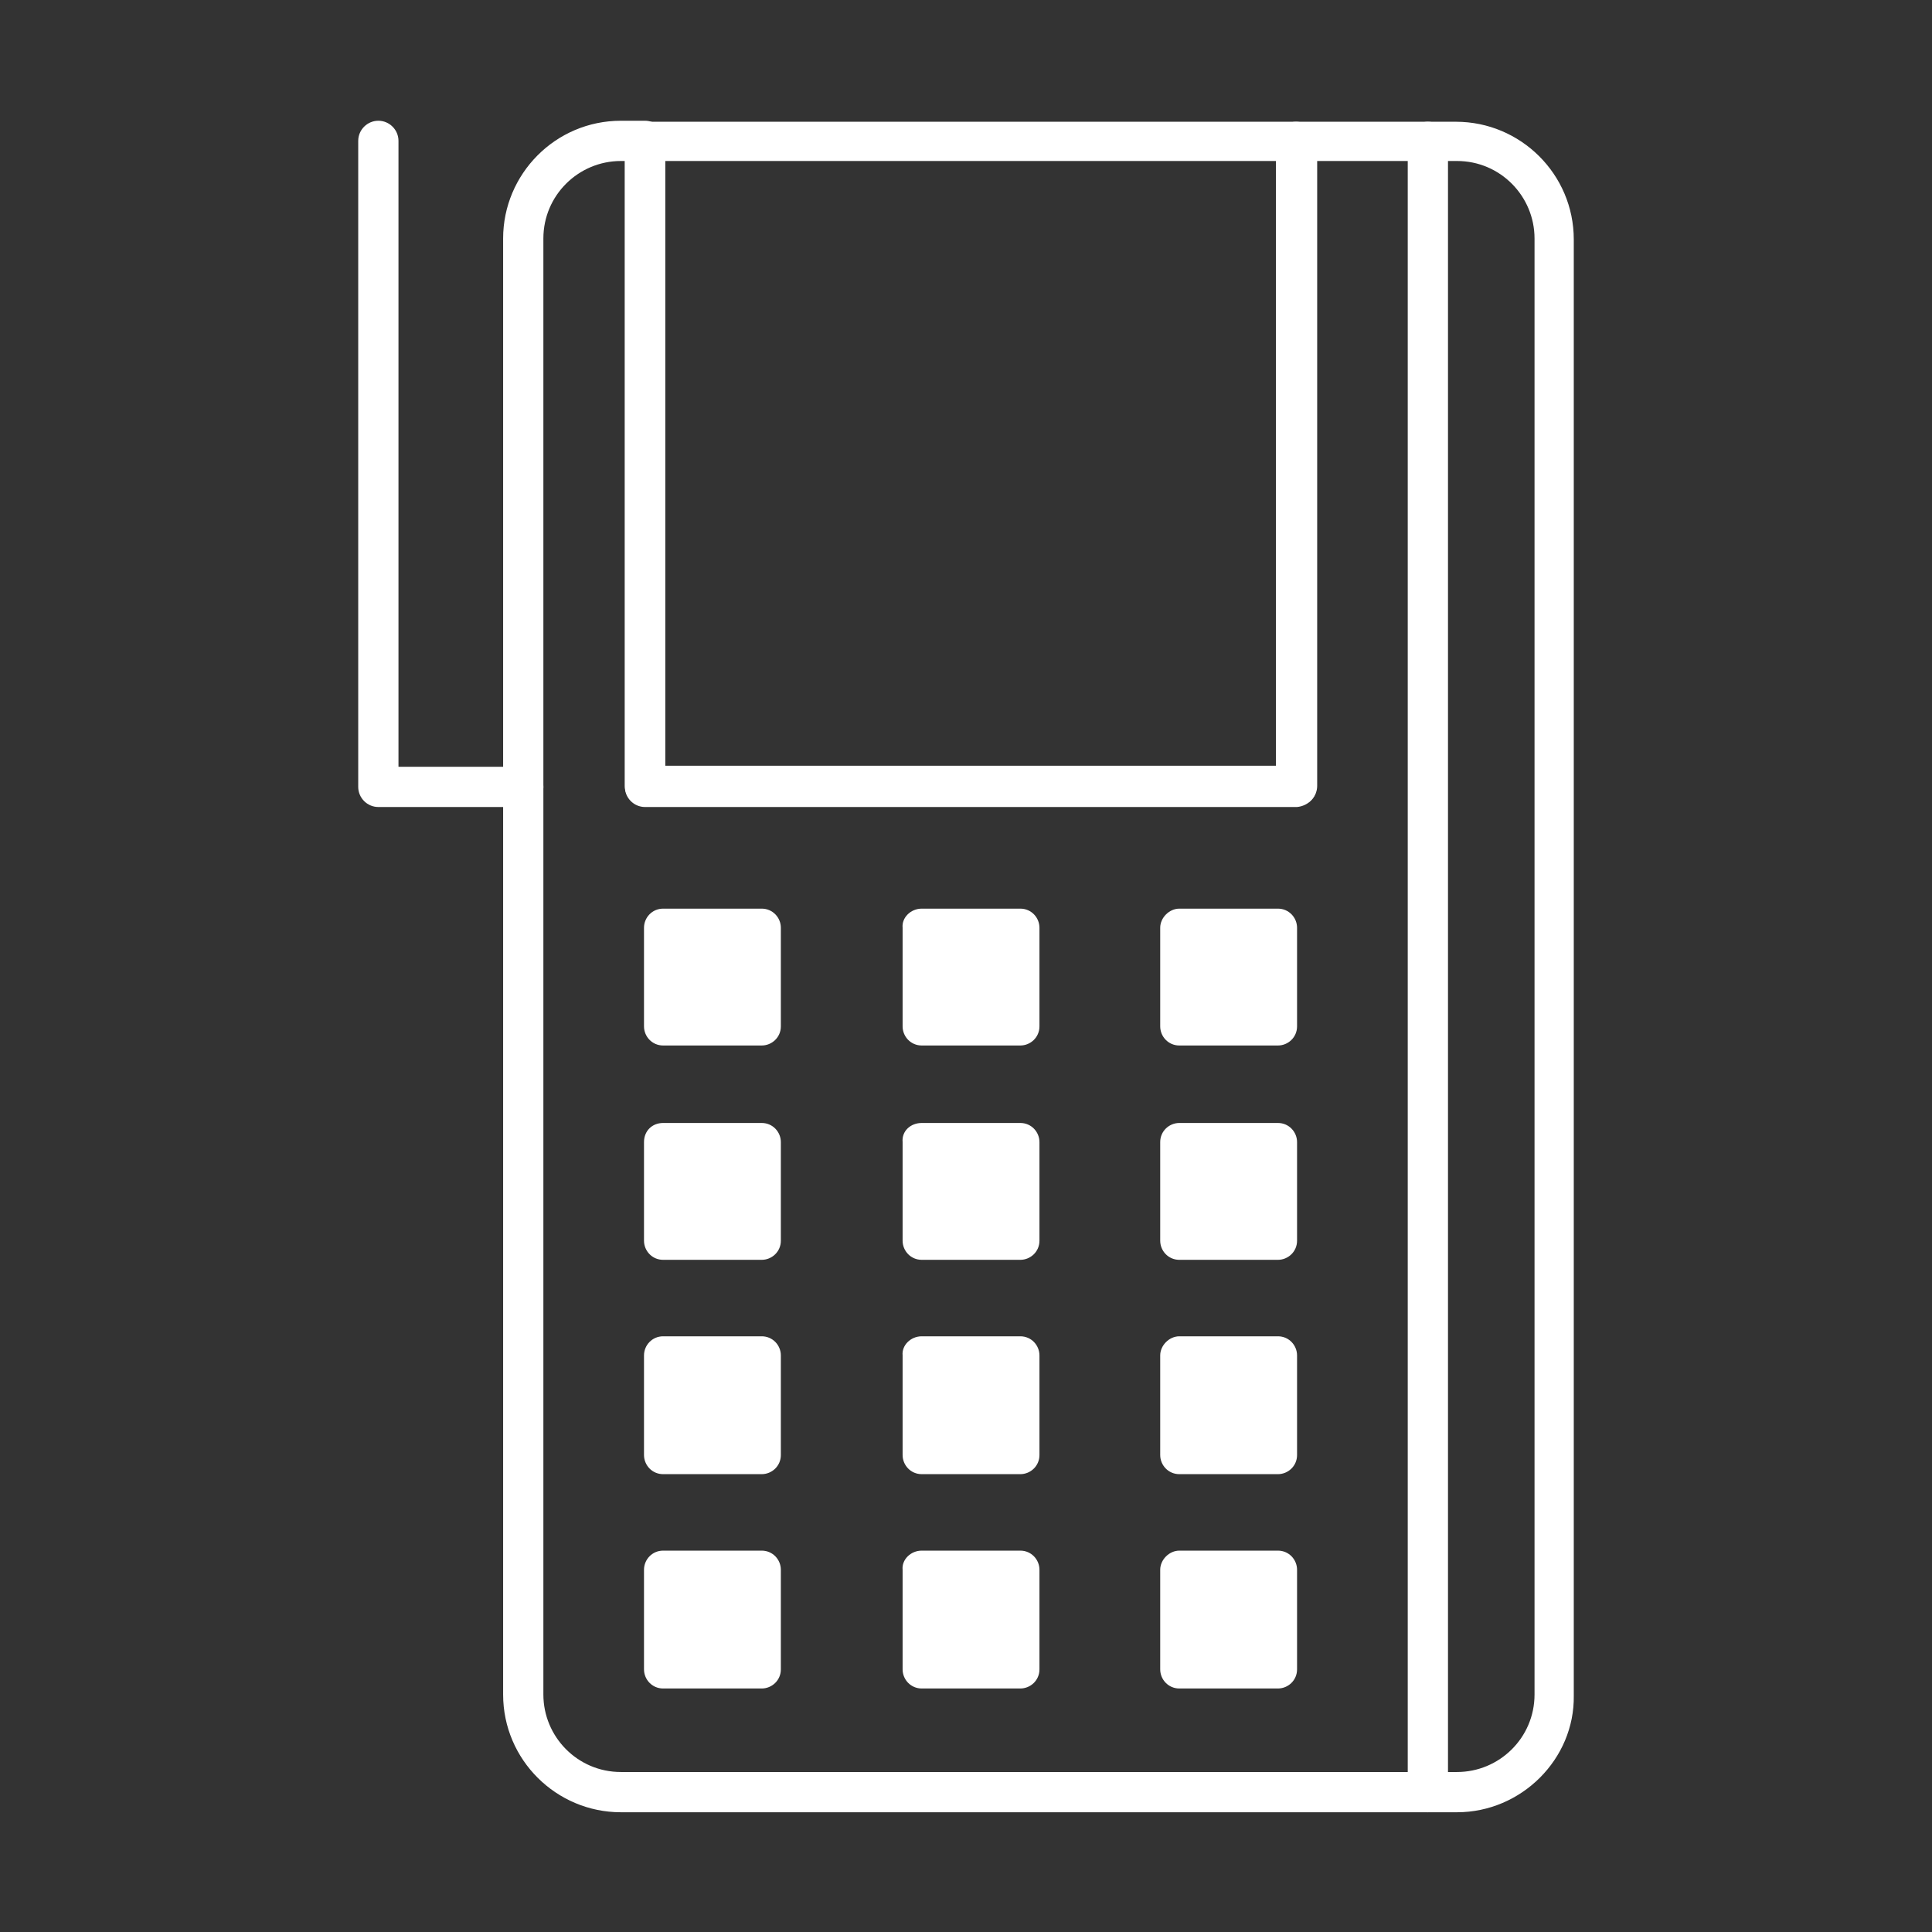 <?xml version="1.0" encoding="utf-8"?>
<!-- Generator: Adobe Illustrator 27.7.0, SVG Export Plug-In . SVG Version: 6.00 Build 0)  -->
<svg version="1.1" id="Security_Networking" xmlns="http://www.w3.org/2000/svg" xmlns:xlink="http://www.w3.org/1999/xlink"
	 x="0px" y="0px" viewBox="0 0 192 192" style="enable-background:new 0 0 192 192;" xml:space="preserve">
<rect x="0" y="0" width="192" height="192" fill="#333333" stroke="none"/>
<style type="text/css">
	.st0{fill:#FFFFFF;}
</style>
<path class="st0" d="M144.8,180.1H61.7c-6.4,0-11.7-5.2-11.7-11.7V23.7c0-6.4,5.2-11.7,11.7-11.7h2.4c1.1,0,2,0.9,2,2v62.1h60.7
	V14.1c0-1.1,0.9-2,2-2h15.9c6.4,0,11.7,5.2,11.7,11.7v144.7C156.5,174.8,151.2,180.1,144.8,180.1L144.8,180.1z M61.7,16
	c-4.2,0-7.7,3.4-7.7,7.7v144.7c0,4.2,3.4,7.7,7.7,7.7h83.1c4.2,0,7.7-3.4,7.7-7.7V23.7c0-4.2-3.4-7.7-7.7-7.7h-13.9v62.1
	c0,1.1-0.9,2-2,2H64.1c-1.1,0-2-0.9-2-2V16H61.7L61.7,16z"/>
<path class="st0" d="M128.9,80.2H64.1c-1.1,0-2-0.9-2-2V14.1c0-1.1,0.9-2,2-2h64.7c1.1,0,2,0.9,2,2v64.1
	C130.9,79.2,130,80.1,128.9,80.2L128.9,80.2z M66.1,76.2h60.7V16H66.1V76.2L66.1,76.2z"/>
<path class="st0" d="M141.9,180.1c-1.1,0-2-0.9-2-2v-164c0-1.1,0.9-2,2-2s2,0.9,2,2v164C143.9,179.2,143,180.1,141.9,180.1
	L141.9,180.1z"/>
<path class="st0" d="M65.9,90.3h9.8c1.1,0,1.9,0.9,1.9,1.9v9.8c0,1.1-0.9,1.9-1.9,1.9h-9.8c-1.1,0-1.9-0.9-1.9-1.9v-9.8
	C64,91.2,64.8,90.3,65.9,90.3z"/>
<path class="st0" d="M91.6,90.3h9.8c1.1,0,1.9,0.9,1.9,1.9v9.8c0,1.1-0.9,1.9-1.9,1.9h-9.8c-1.1,0-1.9-0.9-1.9-1.9v-9.8
	C89.6,91.2,90.5,90.3,91.6,90.3z"/>
<path class="st0" d="M117.2,90.3h9.8c1.1,0,1.9,0.9,1.9,1.9v9.8c0,1.1-0.9,1.9-1.9,1.9h-9.8c-1.1,0-1.9-0.9-1.9-1.9v-9.8
	C115.3,91.2,116.2,90.3,117.2,90.3z"/>
<path class="st0" d="M65.9,111.6h9.8c1.1,0,1.9,0.9,1.9,1.9v9.8c0,1.1-0.9,1.9-1.9,1.9h-9.8c-1.1,0-1.9-0.9-1.9-1.9v-9.8
	C64,112.4,64.8,111.6,65.9,111.6z"/>
<path class="st0" d="M91.6,111.6h9.8c1.1,0,1.9,0.9,1.9,1.9v9.8c0,1.1-0.9,1.9-1.9,1.9h-9.8c-1.1,0-1.9-0.9-1.9-1.9v-9.8
	C89.6,112.4,90.5,111.6,91.6,111.6z"/>
<path class="st0" d="M117.2,111.6h9.8c1.1,0,1.9,0.9,1.9,1.9v9.8c0,1.1-0.9,1.9-1.9,1.9h-9.8c-1.1,0-1.9-0.9-1.9-1.9v-9.8
	C115.3,112.4,116.2,111.6,117.2,111.6z"/>
<path class="st0" d="M65.9,132.8h9.8c1.1,0,1.9,0.9,1.9,1.9v9.9c0,1.1-0.9,1.9-1.9,1.9h-9.8c-1.1,0-1.9-0.9-1.9-1.9v-9.9
	C64,133.7,64.8,132.8,65.9,132.8z"/>
<path class="st0" d="M91.6,132.8h9.8c1.1,0,1.9,0.9,1.9,1.9v9.9c0,1.1-0.9,1.9-1.9,1.9h-9.8c-1.1,0-1.9-0.9-1.9-1.9v-9.9
	C89.6,133.7,90.5,132.8,91.6,132.8z"/>
<path class="st0" d="M117.2,132.8h9.8c1.1,0,1.9,0.9,1.9,1.9v9.9c0,1.1-0.9,1.9-1.9,1.9h-9.8c-1.1,0-1.9-0.9-1.9-1.9v-9.9
	C115.3,133.7,116.2,132.8,117.2,132.8z"/>
<path class="st0" d="M65.9,154.1h9.8c1.1,0,1.9,0.9,1.9,1.9v9.9c0,1.1-0.9,1.9-1.9,1.9h-9.8c-1.1,0-1.9-0.9-1.9-1.9V156
	C64,155,64.8,154.1,65.9,154.1z"/>
<path class="st0" d="M91.6,154.1h9.8c1.1,0,1.9,0.9,1.9,1.9v9.9c0,1.1-0.9,1.9-1.9,1.9h-9.8c-1.1,0-1.9-0.9-1.9-1.9V156
	C89.6,155,90.5,154.1,91.6,154.1z"/>
<path class="st0" d="M117.2,154.1h9.8c1.1,0,1.9,0.9,1.9,1.9v9.9c0,1.1-0.9,1.9-1.9,1.9h-9.8c-1.1,0-1.9-0.9-1.9-1.9V156
	C115.3,155,116.2,154.1,117.2,154.1z"/>
<path class="st0" d="M52,80.2H37.6c-1.1,0-2-0.9-2-2V14c0-1.1,0.9-2,2-2s2,0.9,2,2v62.2H52c1.1,0,2,0.9,2,2S53.1,80.2,52,80.2z"/>
</svg>
